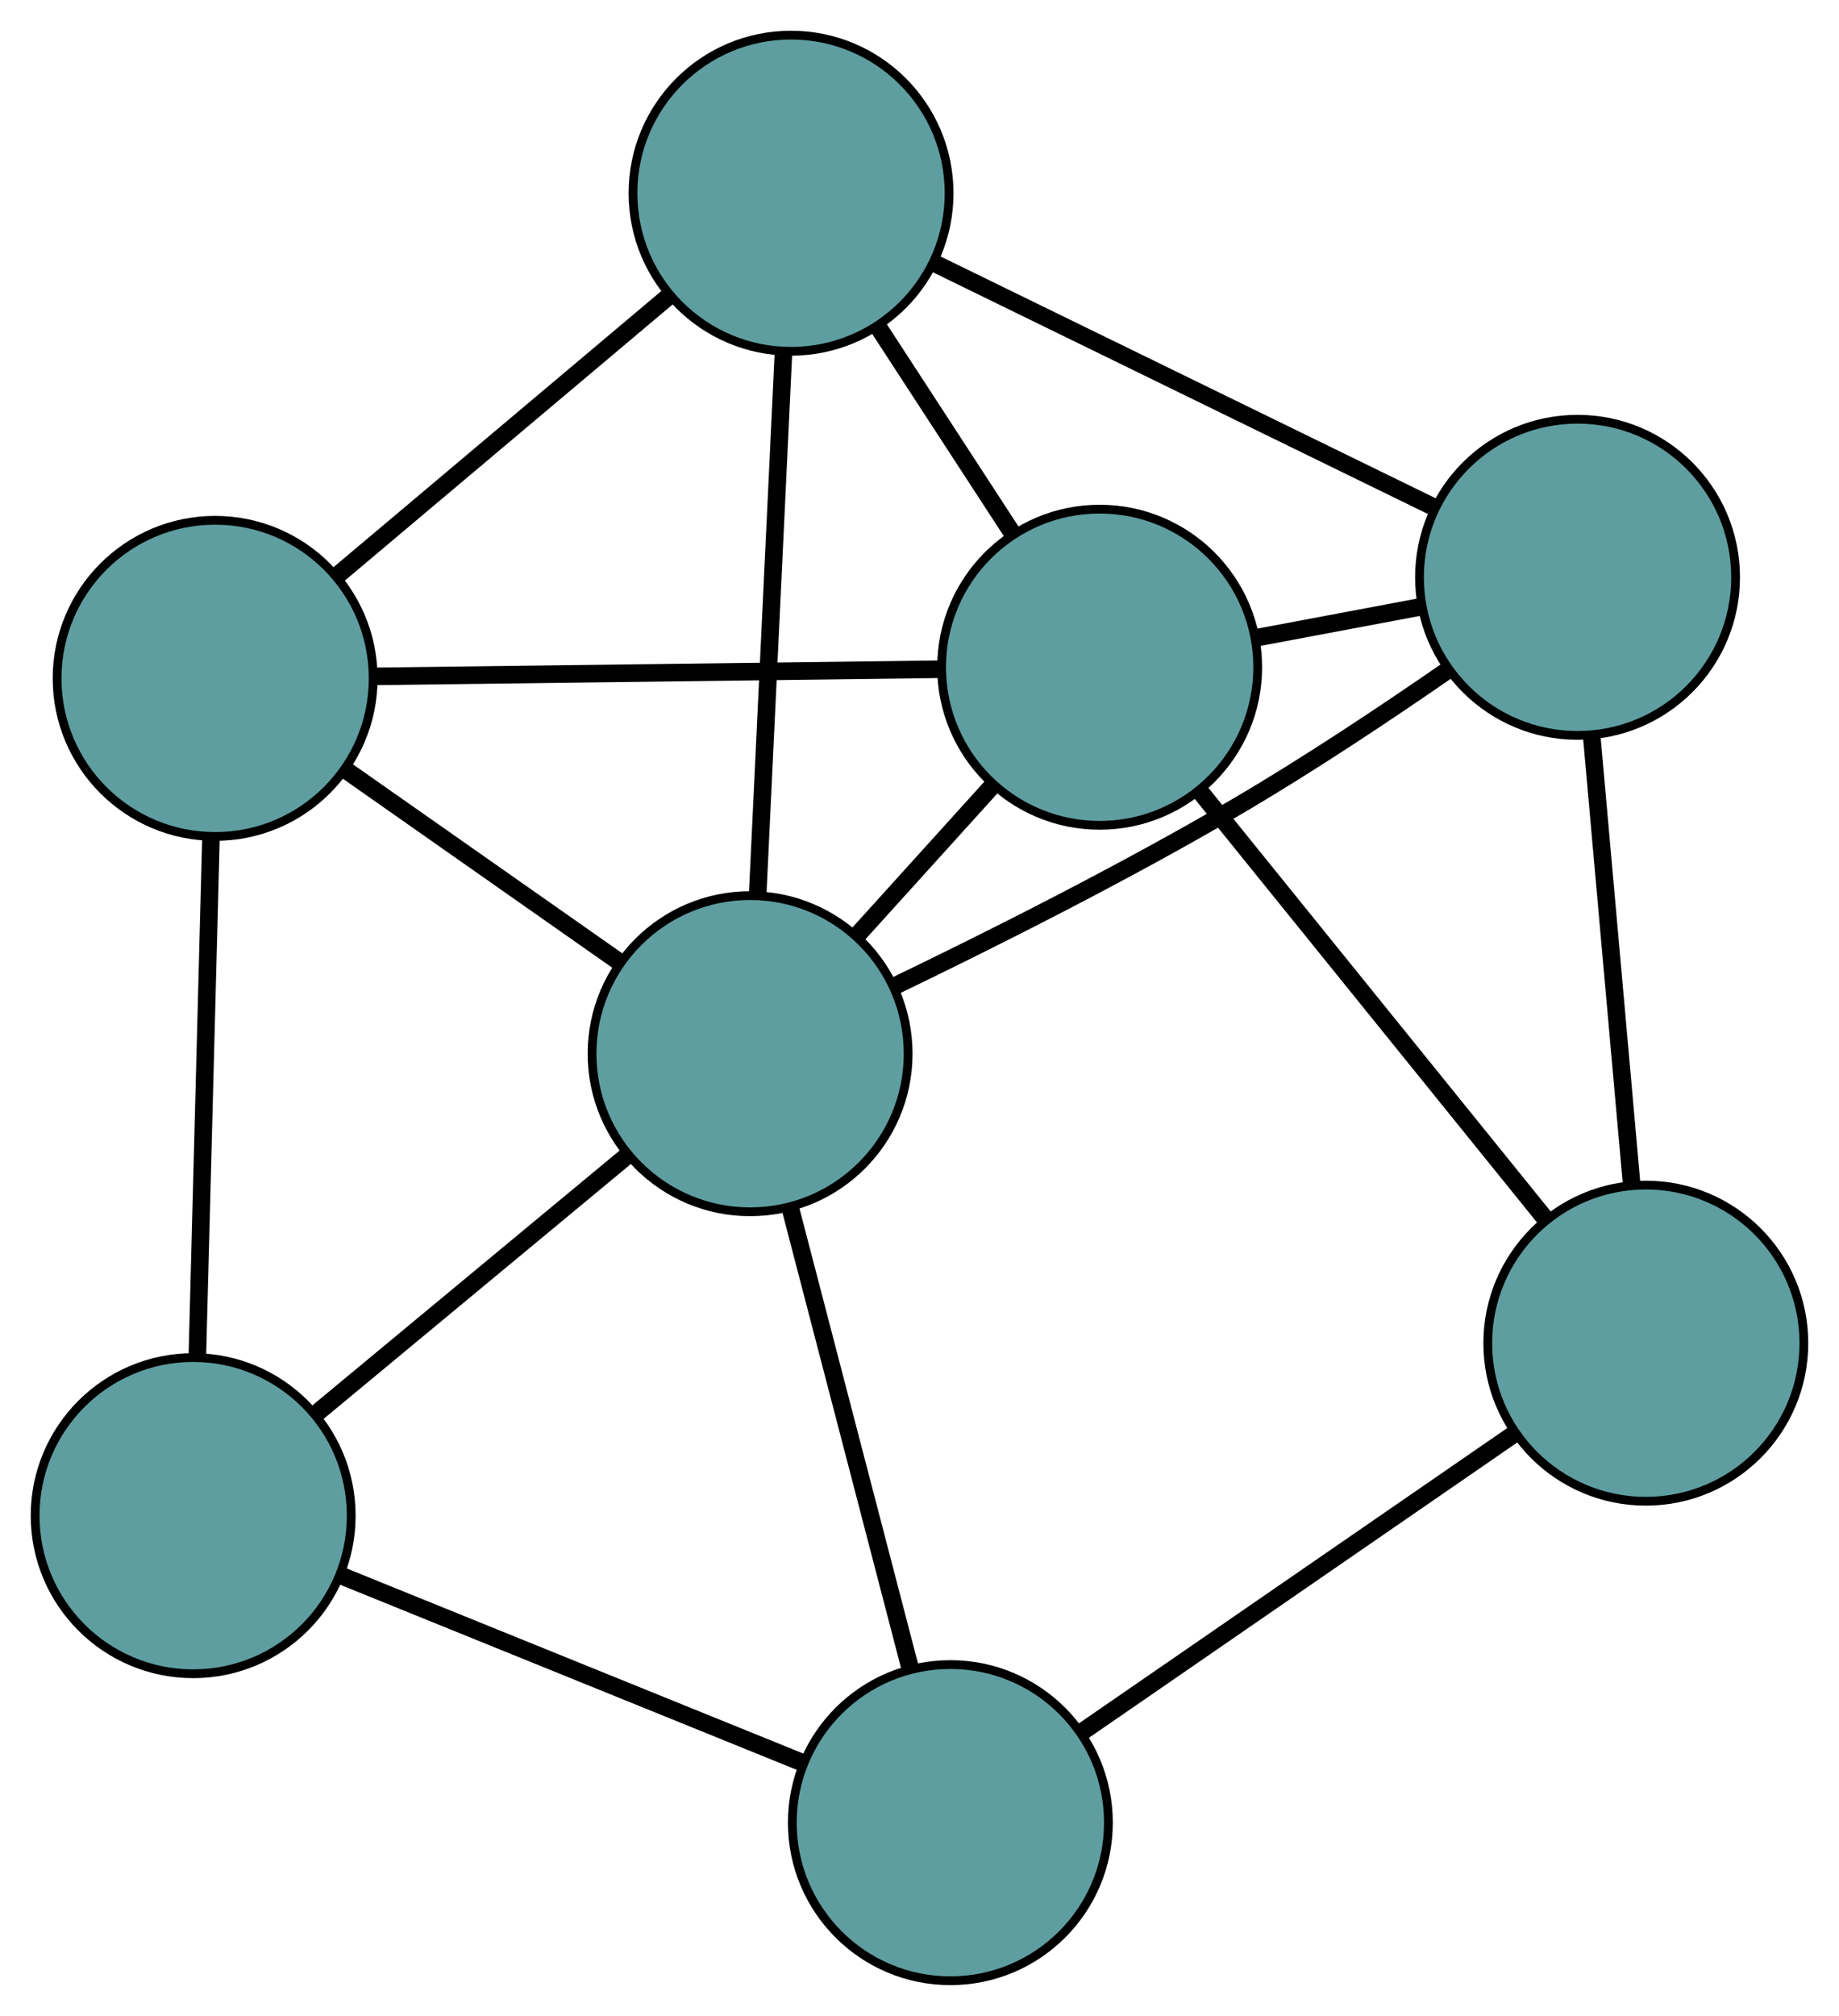 <?xml version="1.0" encoding="UTF-8" standalone="no"?>
<!DOCTYPE svg PUBLIC "-//W3C//DTD SVG 1.1//EN"
 "http://www.w3.org/Graphics/SVG/1.1/DTD/svg11.dtd">
<!-- Generated by graphviz version 2.36.0 (20140111.2315)
 -->
<!-- Title: G Pages: 1 -->
<svg width="100%" height="100%"
 viewBox="0.00 0.00 209.44 229.53" xmlns="http://www.w3.org/2000/svg" xmlns:xlink="http://www.w3.org/1999/xlink">
<g id="graph0" class="graph" transform="scale(1 1) rotate(0) translate(4 225.532)">
<title>G</title>
<!-- 0 -->
<g id="node1" class="node"><title>0</title>
<ellipse fill="cadetblue" stroke="black" cx="175.663" cy="-159.797" rx="18" ry="18"/>
</g>
<!-- 3 -->
<g id="node4" class="node"><title>3</title>
<ellipse fill="cadetblue" stroke="black" cx="86.09" cy="-203.532" rx="18" ry="18"/>
</g>
<!-- 0&#45;&#45;3 -->
<g id="edge1" class="edge"><title>0&#45;&#45;3</title>
<path fill="none" stroke="black" stroke-width="2" d="M159.234,-167.818C143.072,-175.71 118.541,-187.687 102.415,-195.561"/>
</g>
<!-- 4 -->
<g id="node5" class="node"><title>4</title>
<ellipse fill="cadetblue" stroke="black" cx="183.439" cy="-72.596" rx="18" ry="18"/>
</g>
<!-- 0&#45;&#45;4 -->
<g id="edge2" class="edge"><title>0&#45;&#45;4</title>
<path fill="none" stroke="black" stroke-width="2" d="M177.275,-141.728C178.609,-126.763 180.496,-105.6 181.83,-90.64"/>
</g>
<!-- 6 -->
<g id="node7" class="node"><title>6</title>
<ellipse fill="cadetblue" stroke="black" cx="121.238" cy="-149.559" rx="18" ry="18"/>
</g>
<!-- 0&#45;&#45;6 -->
<g id="edge3" class="edge"><title>0&#45;&#45;6</title>
<path fill="none" stroke="black" stroke-width="2" d="M157.842,-156.444C151.89,-155.325 145.254,-154.077 139.285,-152.954"/>
</g>
<!-- 7 -->
<g id="node8" class="node"><title>7</title>
<ellipse fill="cadetblue" stroke="black" cx="81.427" cy="-105.555" rx="18" ry="18"/>
</g>
<!-- 0&#45;&#45;7 -->
<g id="edge4" class="edge"><title>0&#45;&#45;7</title>
<path fill="none" stroke="black" stroke-width="2" d="M160.897,-149.235C153.812,-144.329 145.124,-138.545 137.039,-133.795 124.155,-126.226 109.001,-118.611 97.769,-113.199"/>
</g>
<!-- 1 -->
<g id="node2" class="node"><title>1</title>
<ellipse fill="cadetblue" stroke="black" cx="20.502" cy="-148.29" rx="18" ry="18"/>
</g>
<!-- 1&#45;&#45;3 -->
<g id="edge5" class="edge"><title>1&#45;&#45;3</title>
<path fill="none" stroke="black" stroke-width="2" d="M34.411,-160.005C45.542,-169.38 61.075,-182.463 72.201,-191.833"/>
</g>
<!-- 5 -->
<g id="node6" class="node"><title>5</title>
<ellipse fill="cadetblue" stroke="black" cx="18" cy="-52.955" rx="18" ry="18"/>
</g>
<!-- 1&#45;&#45;5 -->
<g id="edge6" class="edge"><title>1&#45;&#45;5</title>
<path fill="none" stroke="black" stroke-width="2" d="M20.019,-129.909C19.573,-112.919 18.915,-87.825 18.472,-70.957"/>
</g>
<!-- 1&#45;&#45;6 -->
<g id="edge7" class="edge"><title>1&#45;&#45;6</title>
<path fill="none" stroke="black" stroke-width="2" d="M38.511,-148.517C56.734,-148.746 84.756,-149.099 103.044,-149.33"/>
</g>
<!-- 1&#45;&#45;7 -->
<g id="edge8" class="edge"><title>1&#45;&#45;7</title>
<path fill="none" stroke="black" stroke-width="2" d="M35.25,-137.945C44.688,-131.325 56.898,-122.761 66.391,-116.101"/>
</g>
<!-- 2 -->
<g id="node3" class="node"><title>2</title>
<ellipse fill="cadetblue" stroke="black" cx="104.236" cy="-18" rx="18" ry="18"/>
</g>
<!-- 2&#45;&#45;4 -->
<g id="edge9" class="edge"><title>2&#45;&#45;4</title>
<path fill="none" stroke="black" stroke-width="2" d="M119.134,-28.269C133.294,-38.03 154.47,-52.627 168.608,-62.373"/>
</g>
<!-- 2&#45;&#45;5 -->
<g id="edge10" class="edge"><title>2&#45;&#45;5</title>
<path fill="none" stroke="black" stroke-width="2" d="M87.199,-24.906C71.982,-31.074 49.824,-40.056 34.709,-46.182"/>
</g>
<!-- 2&#45;&#45;7 -->
<g id="edge11" class="edge"><title>2&#45;&#45;7</title>
<path fill="none" stroke="black" stroke-width="2" d="M99.621,-35.718C95.663,-50.908 89.991,-72.68 86.036,-87.863"/>
</g>
<!-- 3&#45;&#45;6 -->
<g id="edge12" class="edge"><title>3&#45;&#45;6</title>
<path fill="none" stroke="black" stroke-width="2" d="M96.068,-188.21C100.858,-180.855 106.58,-172.068 111.357,-164.733"/>
</g>
<!-- 3&#45;&#45;7 -->
<g id="edge13" class="edge"><title>3&#45;&#45;7</title>
<path fill="none" stroke="black" stroke-width="2" d="M85.213,-185.103C84.374,-167.475 83.117,-141.058 82.284,-123.57"/>
</g>
<!-- 4&#45;&#45;6 -->
<g id="edge14" class="edge"><title>4&#45;&#45;6</title>
<path fill="none" stroke="black" stroke-width="2" d="M172.03,-86.712C160.807,-100.598 143.772,-121.677 132.574,-135.532"/>
</g>
<!-- 5&#45;&#45;7 -->
<g id="edge15" class="edge"><title>5&#45;&#45;7</title>
<path fill="none" stroke="black" stroke-width="2" d="M32.077,-64.629C42.587,-73.345 56.888,-85.205 67.39,-93.914"/>
</g>
<!-- 6&#45;&#45;7 -->
<g id="edge16" class="edge"><title>6&#45;&#45;7</title>
<path fill="none" stroke="black" stroke-width="2" d="M109.077,-136.117C104.138,-130.658 98.445,-124.365 93.513,-118.914"/>
</g>
</g>
</svg>

